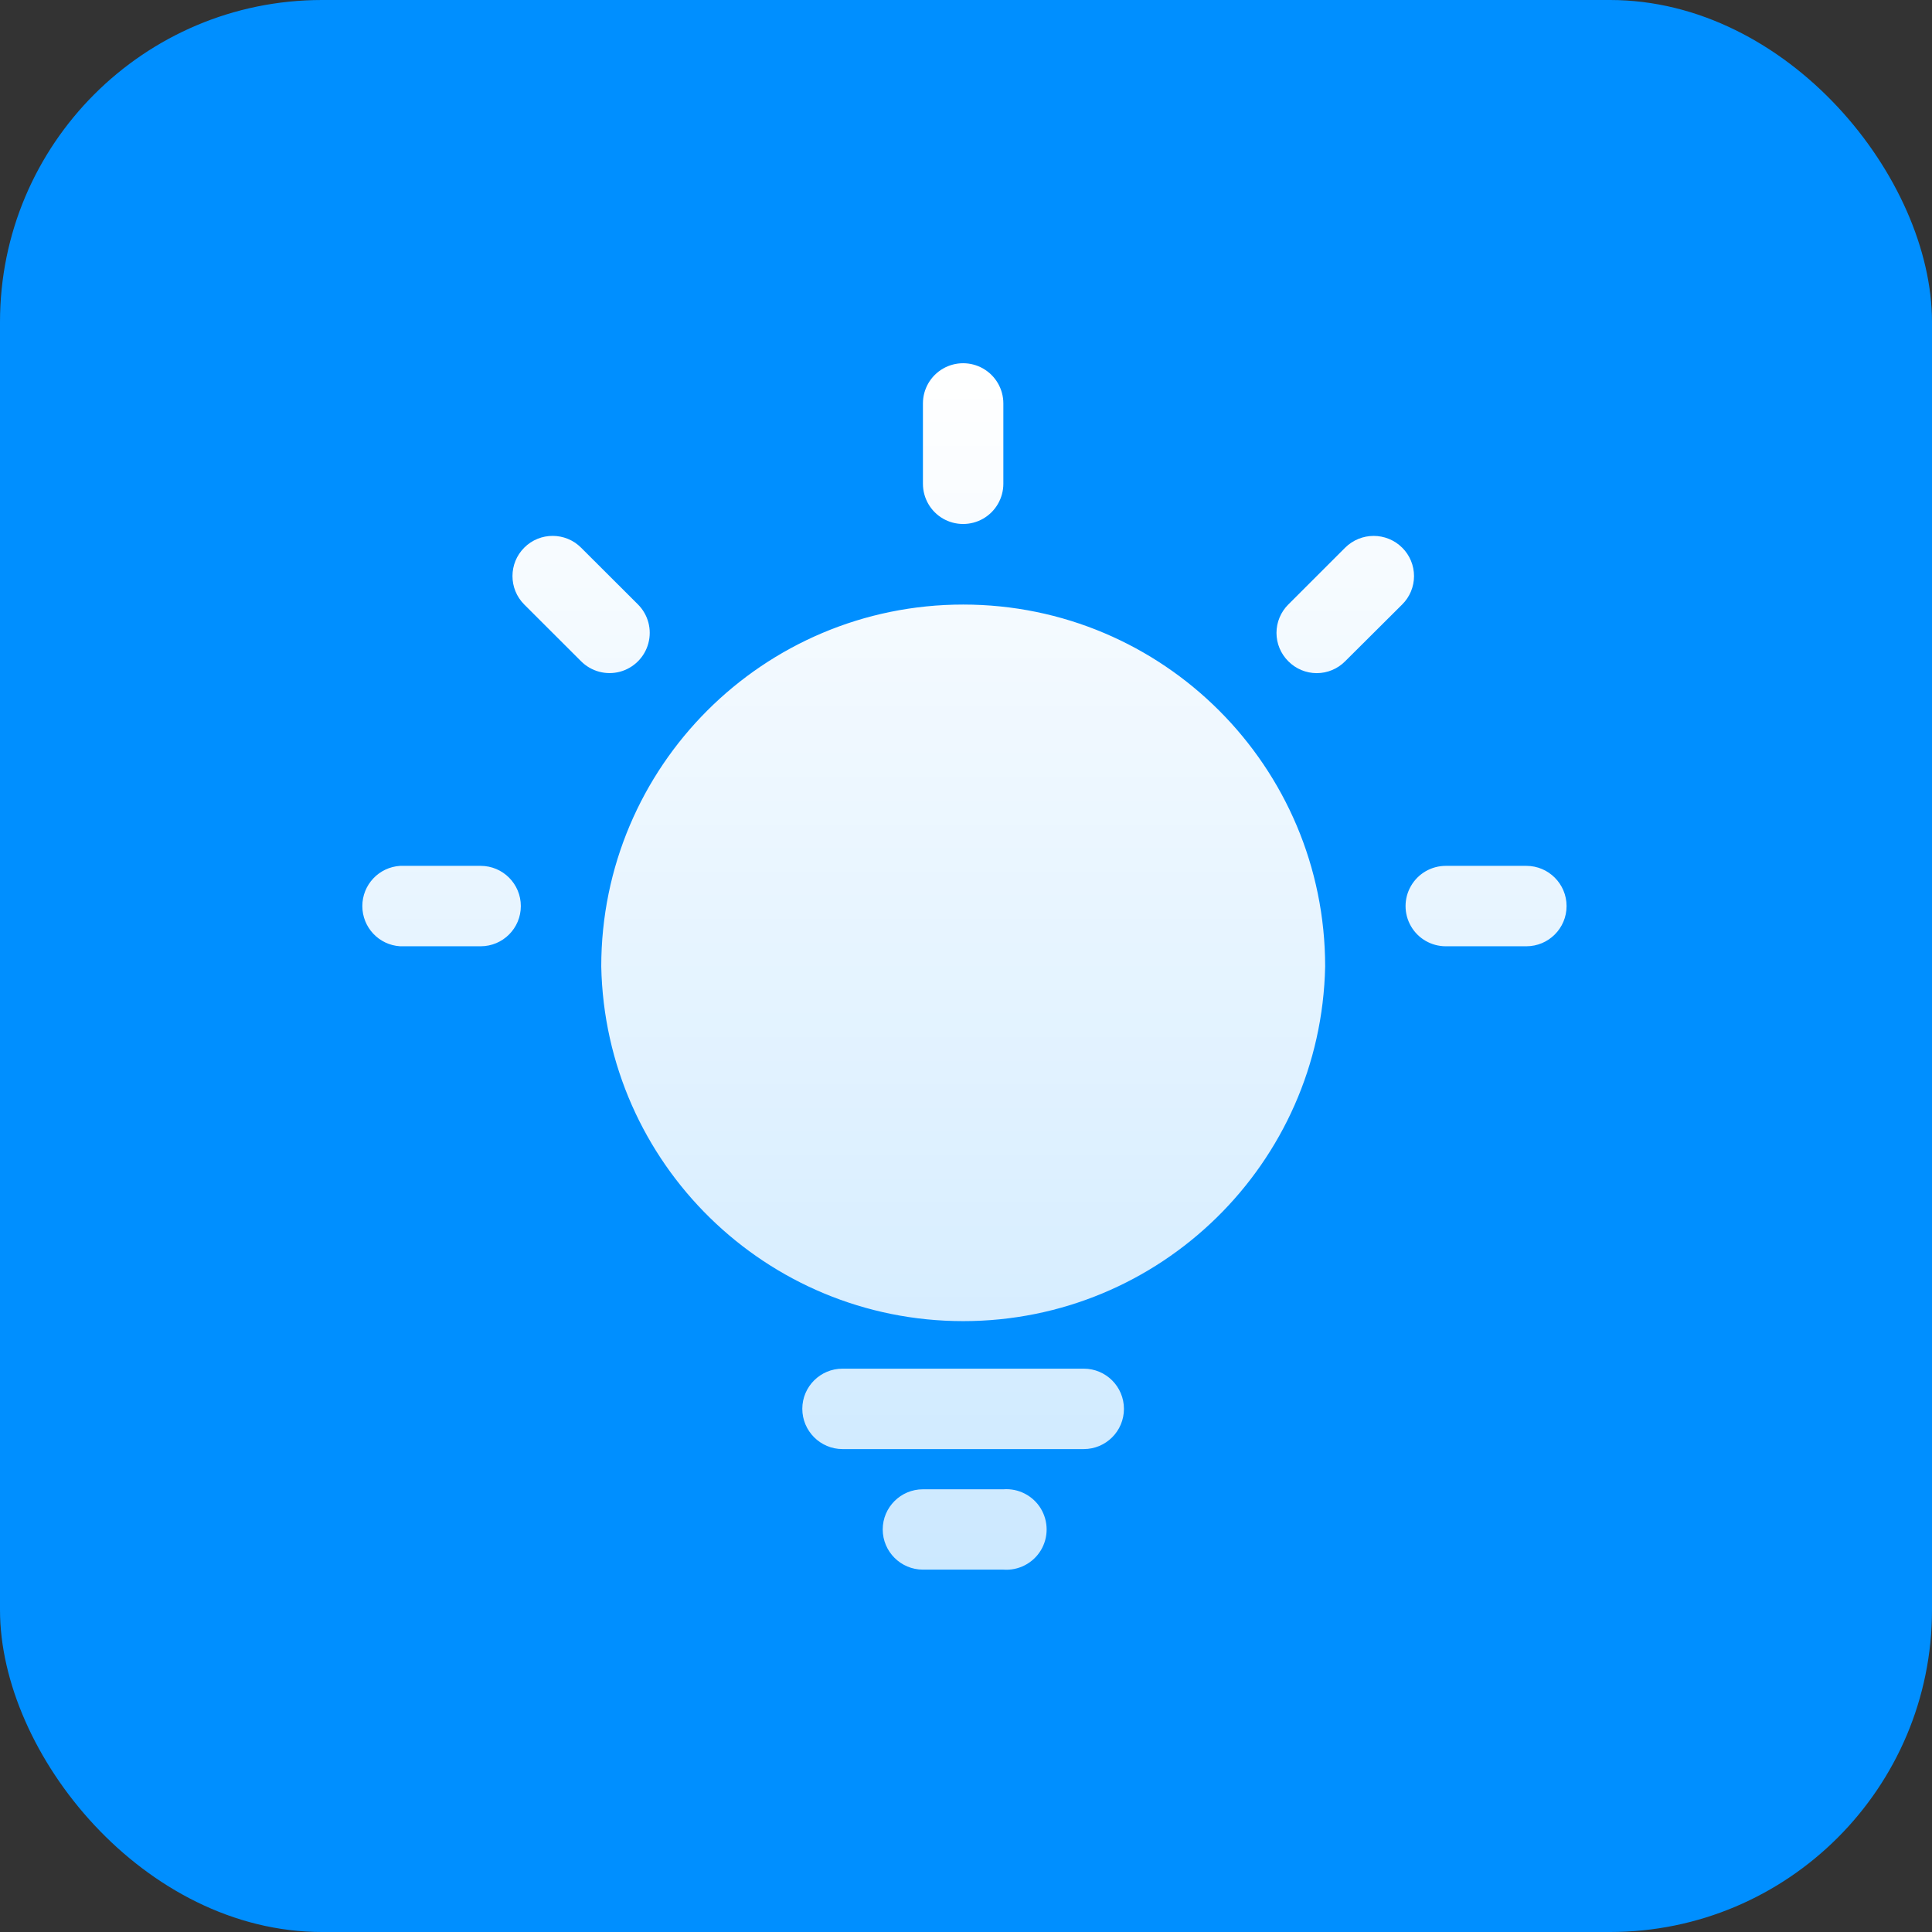 <?xml version="1.0" encoding="UTF-8"?>
<svg xmlns="http://www.w3.org/2000/svg" xmlns:xlink="http://www.w3.org/1999/xlink" width="48px" height="48px" viewBox="0 0 48 48" version="1.1">
  <rect x="0" y="0" width="48" height="48" fill="#333333" stroke="none"/>
  <title>编组 3备份 4</title>
  <defs>
    <linearGradient x1="50%" y1="0%" x2="50%" y2="100%" id="linearGradient-1">
      <stop stop-color="#FFFFFF" offset="0%"></stop>
      <stop stop-color="#FFFFFF" stop-opacity="0.8" offset="100%"></stop>
    </linearGradient>
  </defs>
  <g id="首页提示" stroke="none" stroke-width="1" fill="none" fill-rule="evenodd">
    <g id="首页（提示）" transform="translate(-160, -166)">
      <g id="快捷服务" transform="translate(12, 100)">
        <g id="编组-3备份-4" transform="translate(148, 66)">
          <rect id="矩形" fill="#008FFF" x="0" y="0" width="48" height="48" rx="8"></rect>
          <g id="编组" transform="translate(9, 9)" fill="url(#linearGradient-1)" fill-rule="nonzero">
            <path d="M5.437,4.607 C5.048,4.217 4.415,4.216 4.025,4.606 C3.635,4.996 3.635,5.628 4.024,6.018 L5.437,7.429 C5.69,7.682 6.057,7.781 6.402,7.689 C6.747,7.596 7.016,7.327 7.108,6.983 C7.201,6.638 7.103,6.271 6.851,6.018 L5.437,4.607 L5.437,4.607 Z M24.42,4.607 L23.008,6.018 C22.82,6.205 22.714,6.459 22.714,6.724 C22.714,6.989 22.82,7.243 23.008,7.429 C23.195,7.618 23.449,7.724 23.714,7.724 C23.979,7.724 24.233,7.618 24.42,7.429 L25.837,6.018 C26.025,5.832 26.131,5.578 26.131,5.313 C26.131,5.047 26.025,4.793 25.837,4.607 C25.445,4.217 24.812,4.217 24.42,4.607 L24.42,4.607 Z M2.941,12.512 L0.941,12.512 C0.413,12.545 0.002,12.982 0.002,13.511 C0.002,14.04 0.413,14.478 0.941,14.51 L2.941,14.51 C3.493,14.51 3.94,14.063 3.94,13.511 C3.94,12.96 3.493,12.512 2.941,12.512 L2.941,12.512 Z M28.922,12.512 L26.92,12.512 C26.563,12.512 26.233,12.703 26.055,13.012 C25.876,13.321 25.876,13.702 26.055,14.011 C26.233,14.32 26.563,14.51 26.92,14.51 L28.922,14.51 C29.473,14.51 29.921,14.063 29.921,13.511 C29.921,12.96 29.473,12.512 28.922,12.512 L28.922,12.512 Z M13.93,1.023 L13.93,3.019 C13.93,3.376 14.12,3.706 14.429,3.885 C14.738,4.063 15.119,4.063 15.428,3.885 C15.737,3.706 15.928,3.376 15.928,3.019 L15.928,1.023 C15.928,0.666 15.737,0.337 15.428,0.158 C15.119,-0.02 14.738,-0.02 14.429,0.158 C14.12,0.337 13.93,0.666 13.93,1.023 L13.93,1.023 Z M5.938,15.013 C6.038,19.908 10.035,23.823 14.93,23.823 C19.826,23.823 23.823,19.908 23.923,15.013 C23.923,10.046 19.897,6.02 14.93,6.02 C9.964,6.02 5.938,10.046 5.938,15.013 L5.938,15.013 Z M12.931,28.998 C12.931,29.549 13.379,29.997 13.93,29.997 L15.928,29.997 C16.302,30.025 16.661,29.841 16.857,29.521 C17.052,29.201 17.052,28.798 16.857,28.477 C16.661,28.157 16.302,27.973 15.928,28.001 L13.93,28.001 C13.379,28.001 12.932,28.447 12.931,28.998 L12.931,28.998 Z M10.933,26.001 C10.933,26.552 11.381,27.002 11.932,27.002 L17.925,27.002 C18.477,27.002 18.924,26.555 18.924,26.003 C18.924,25.451 18.477,25.004 17.925,25.004 L11.932,25.004 C11.381,25.004 10.934,25.45 10.933,26.001 L10.933,26.001 Z" id="形状"></path>
          </g>
        </g>
      </g>
    </g>
  </g>
</svg>

